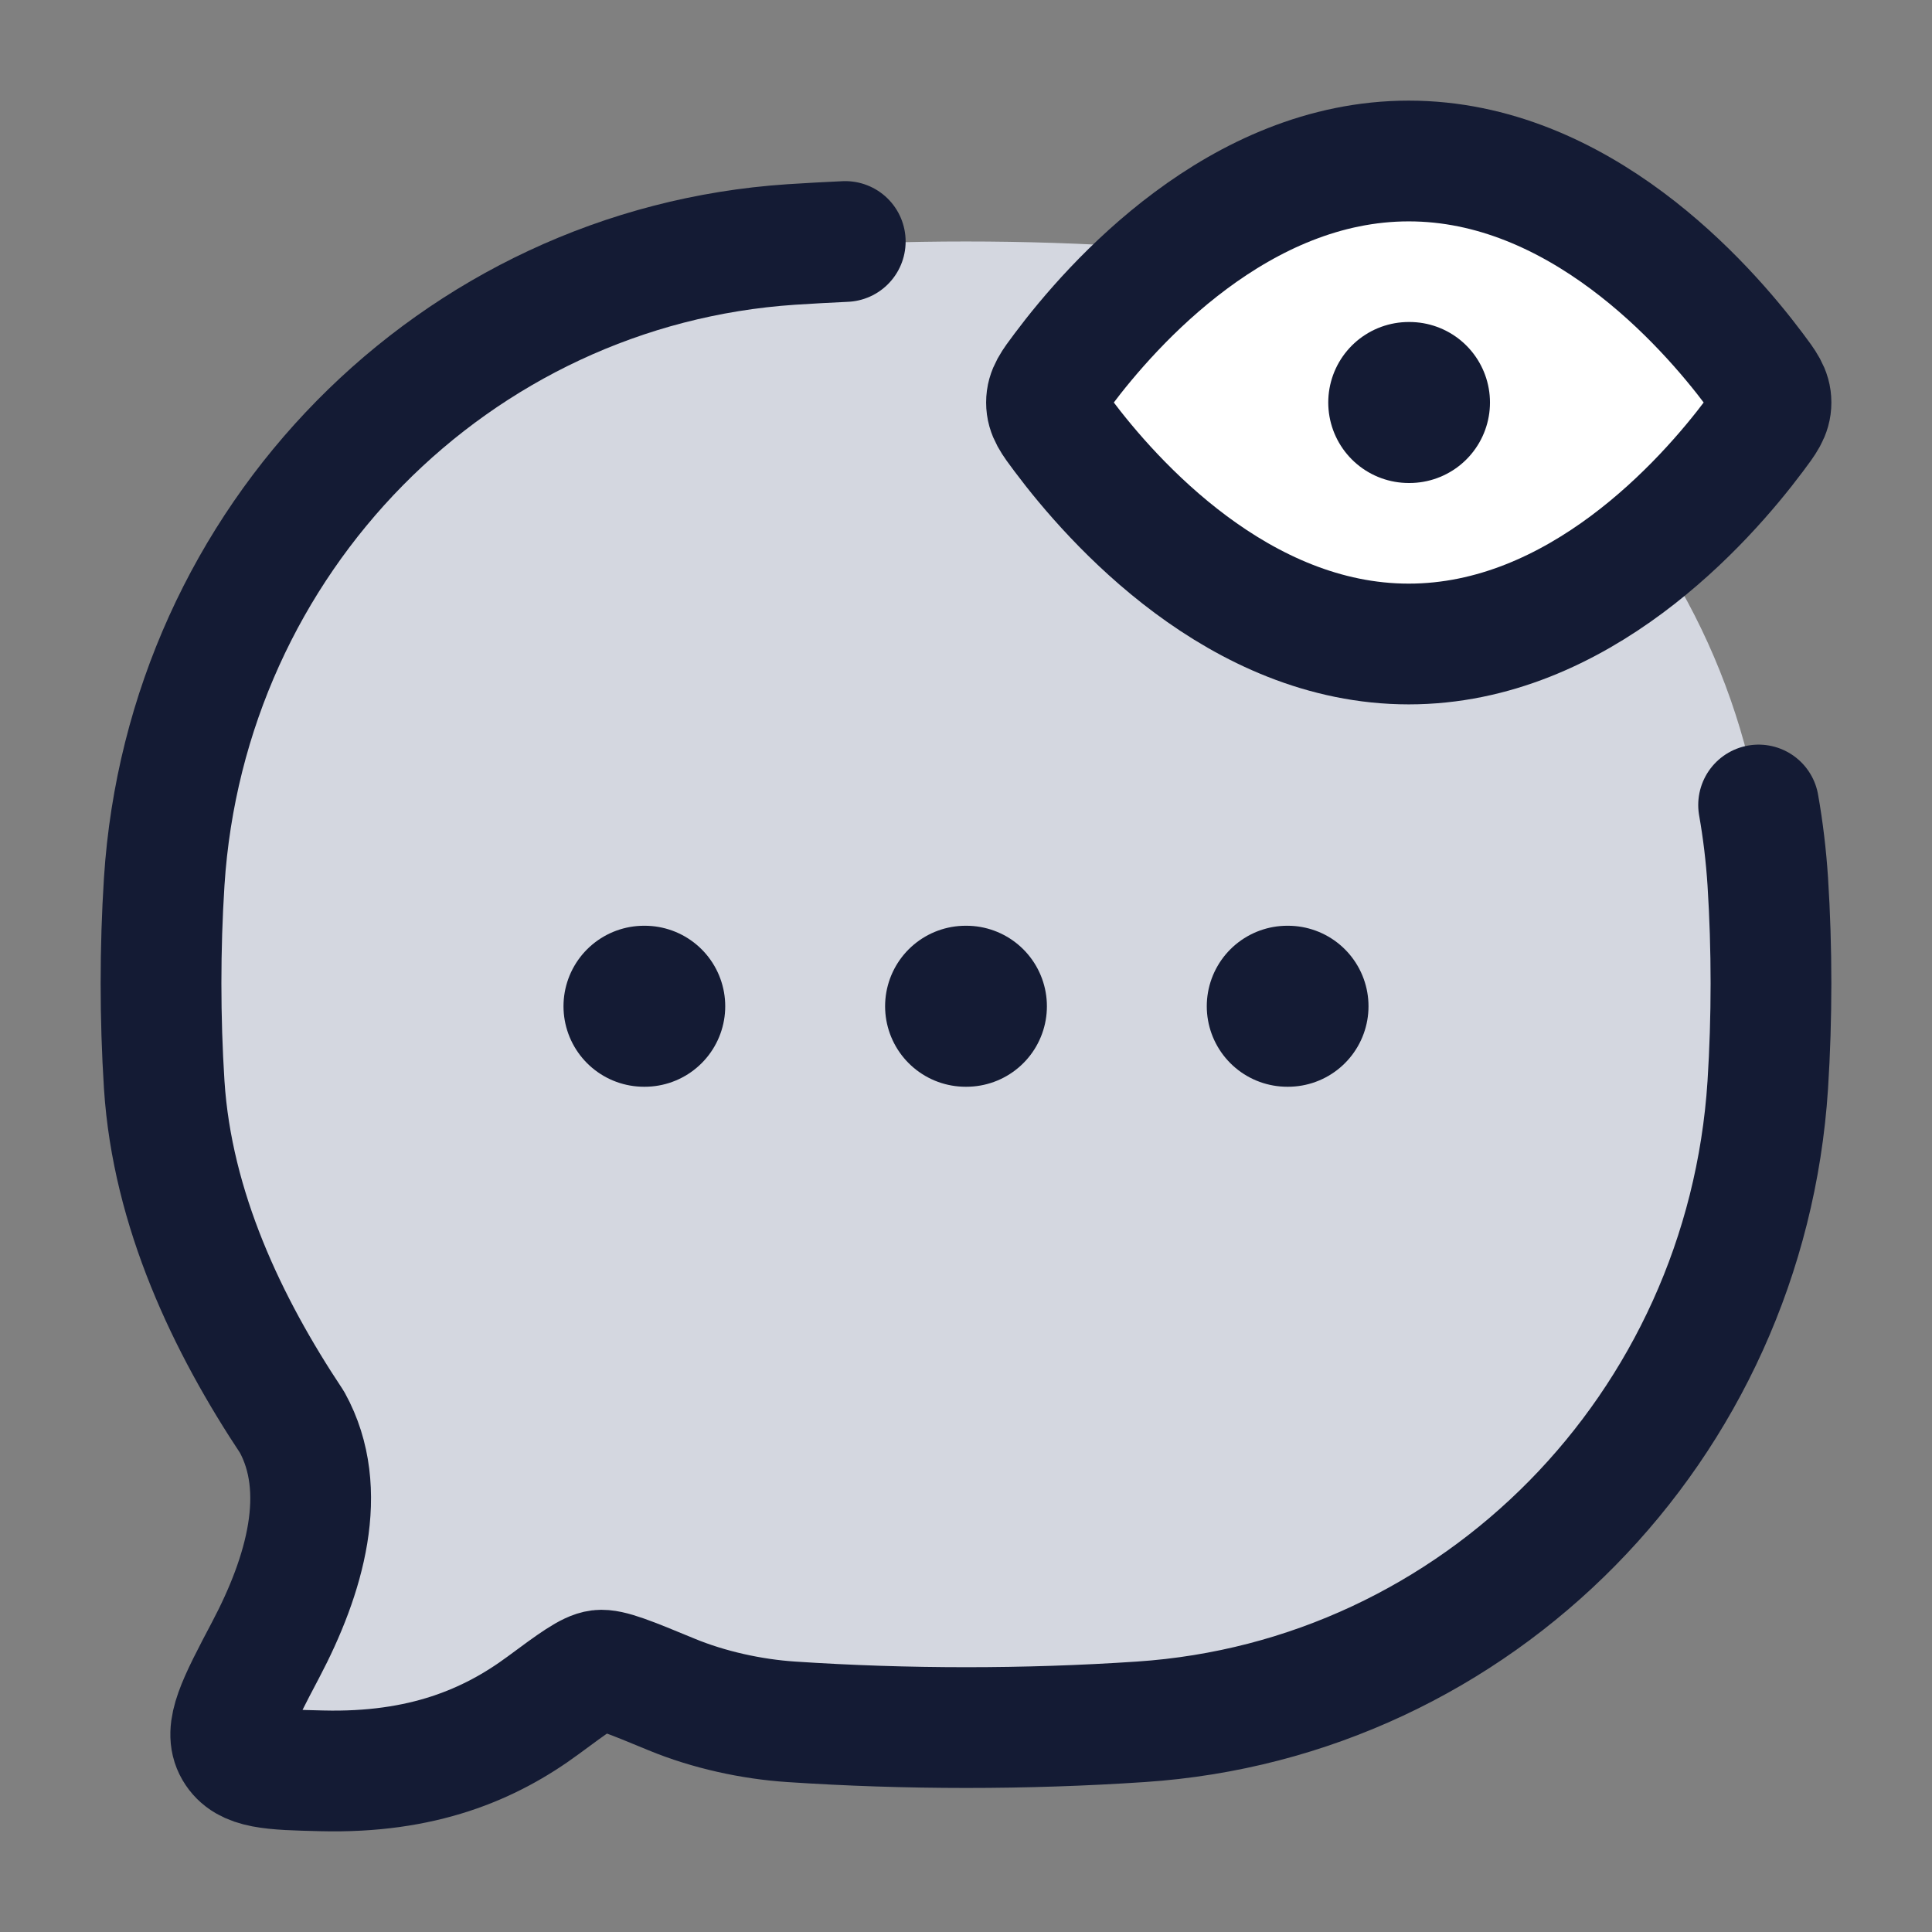 <svg width="24" height="24" viewBox="0 0 24 24" fill="none" xmlns="http://www.w3.org/2000/svg">
<rect x="0" y="0" width="24" height="24" fill="#808080" stroke="none"/>
<path d="M14.171 21.39C18.354 21.113 21.686 17.733 21.96 13.491C22.013 12.661 22.013 11.801 21.96 10.971C21.686 6.728 18.354 3.349 14.171 3.071C12.743 2.976 11.254 2.976 9.829 3.071C5.646 3.349 2.314 6.728 2.04 10.971C1.987 11.801 1.987 12.661 2.04 13.491C2.14 15.036 2.823 16.467 3.628 17.675C4.095 18.52 3.787 19.576 3.3 20.498C2.949 21.163 2.774 21.495 2.915 21.735C3.056 21.975 3.37 21.983 3.999 21.998C5.244 22.029 6.083 21.676 6.749 21.185C7.126 20.906 7.315 20.767 7.445 20.751C7.576 20.735 7.832 20.84 8.344 21.051C8.804 21.241 9.339 21.358 9.829 21.39C11.254 21.485 12.743 21.485 14.171 21.39Z" fill="#D4D7E0"/>
<path d="M21.795 4.591C21.932 4.773 22 4.865 22 5C22 5.135 21.932 5.227 21.795 5.409C21.18 6.23 19.61 8 17.5 8C15.39 8 13.82 6.23 13.205 5.409C13.068 5.227 13 5.135 13 5C13 4.865 13.068 4.773 13.205 4.591C13.82 3.77 15.39 2 17.5 2C19.61 2 21.18 3.77 21.795 4.591Z" fill="white"/>
<path d="M10.5 3C10.275 3.01 10.052 3.023 9.829 3.037C5.646 3.316 2.314 6.701 2.04 10.951C1.987 11.783 1.987 12.644 2.04 13.476C2.14 15.024 2.823 16.457 3.628 17.667C4.095 18.514 3.787 19.572 3.3 20.495C2.949 21.161 2.774 21.494 2.915 21.735C3.056 21.975 3.37 21.983 3.999 21.998C5.244 22.029 6.083 21.675 6.749 21.183C7.126 20.904 7.315 20.765 7.445 20.749C7.576 20.733 7.832 20.838 8.344 21.05C8.804 21.24 9.339 21.357 9.829 21.389C11.254 21.484 12.743 21.485 14.171 21.389C18.354 21.111 21.686 17.726 21.96 13.476C22.013 12.644 22.013 11.783 21.96 10.951C21.939 10.629 21.901 10.311 21.846 10" stroke="#141B34" stroke-width="1.5" stroke-linecap="round" stroke-linejoin="round"/>
<path d="M17.5 5H17.509" stroke="#141B34" stroke-width="2" stroke-linecap="round" stroke-linejoin="round"/>
<path d="M21.795 4.591C21.932 4.773 22 4.865 22 5C22 5.135 21.932 5.227 21.795 5.409C21.18 6.23 19.61 8 17.5 8C15.39 8 13.82 6.23 13.205 5.409C13.068 5.227 13 5.135 13 5C13 4.865 13.068 4.773 13.205 4.591C13.82 3.77 15.39 2 17.5 2C19.61 2 21.18 3.77 21.795 4.591Z" stroke="#141B34" stroke-width="1.5"/>
<path d="M11.995 12.5H12.005M15.991 12.5H16M8 12.5H8.009" stroke="#141B34" stroke-width="2" stroke-linecap="round" stroke-linejoin="round"/>
</svg>
